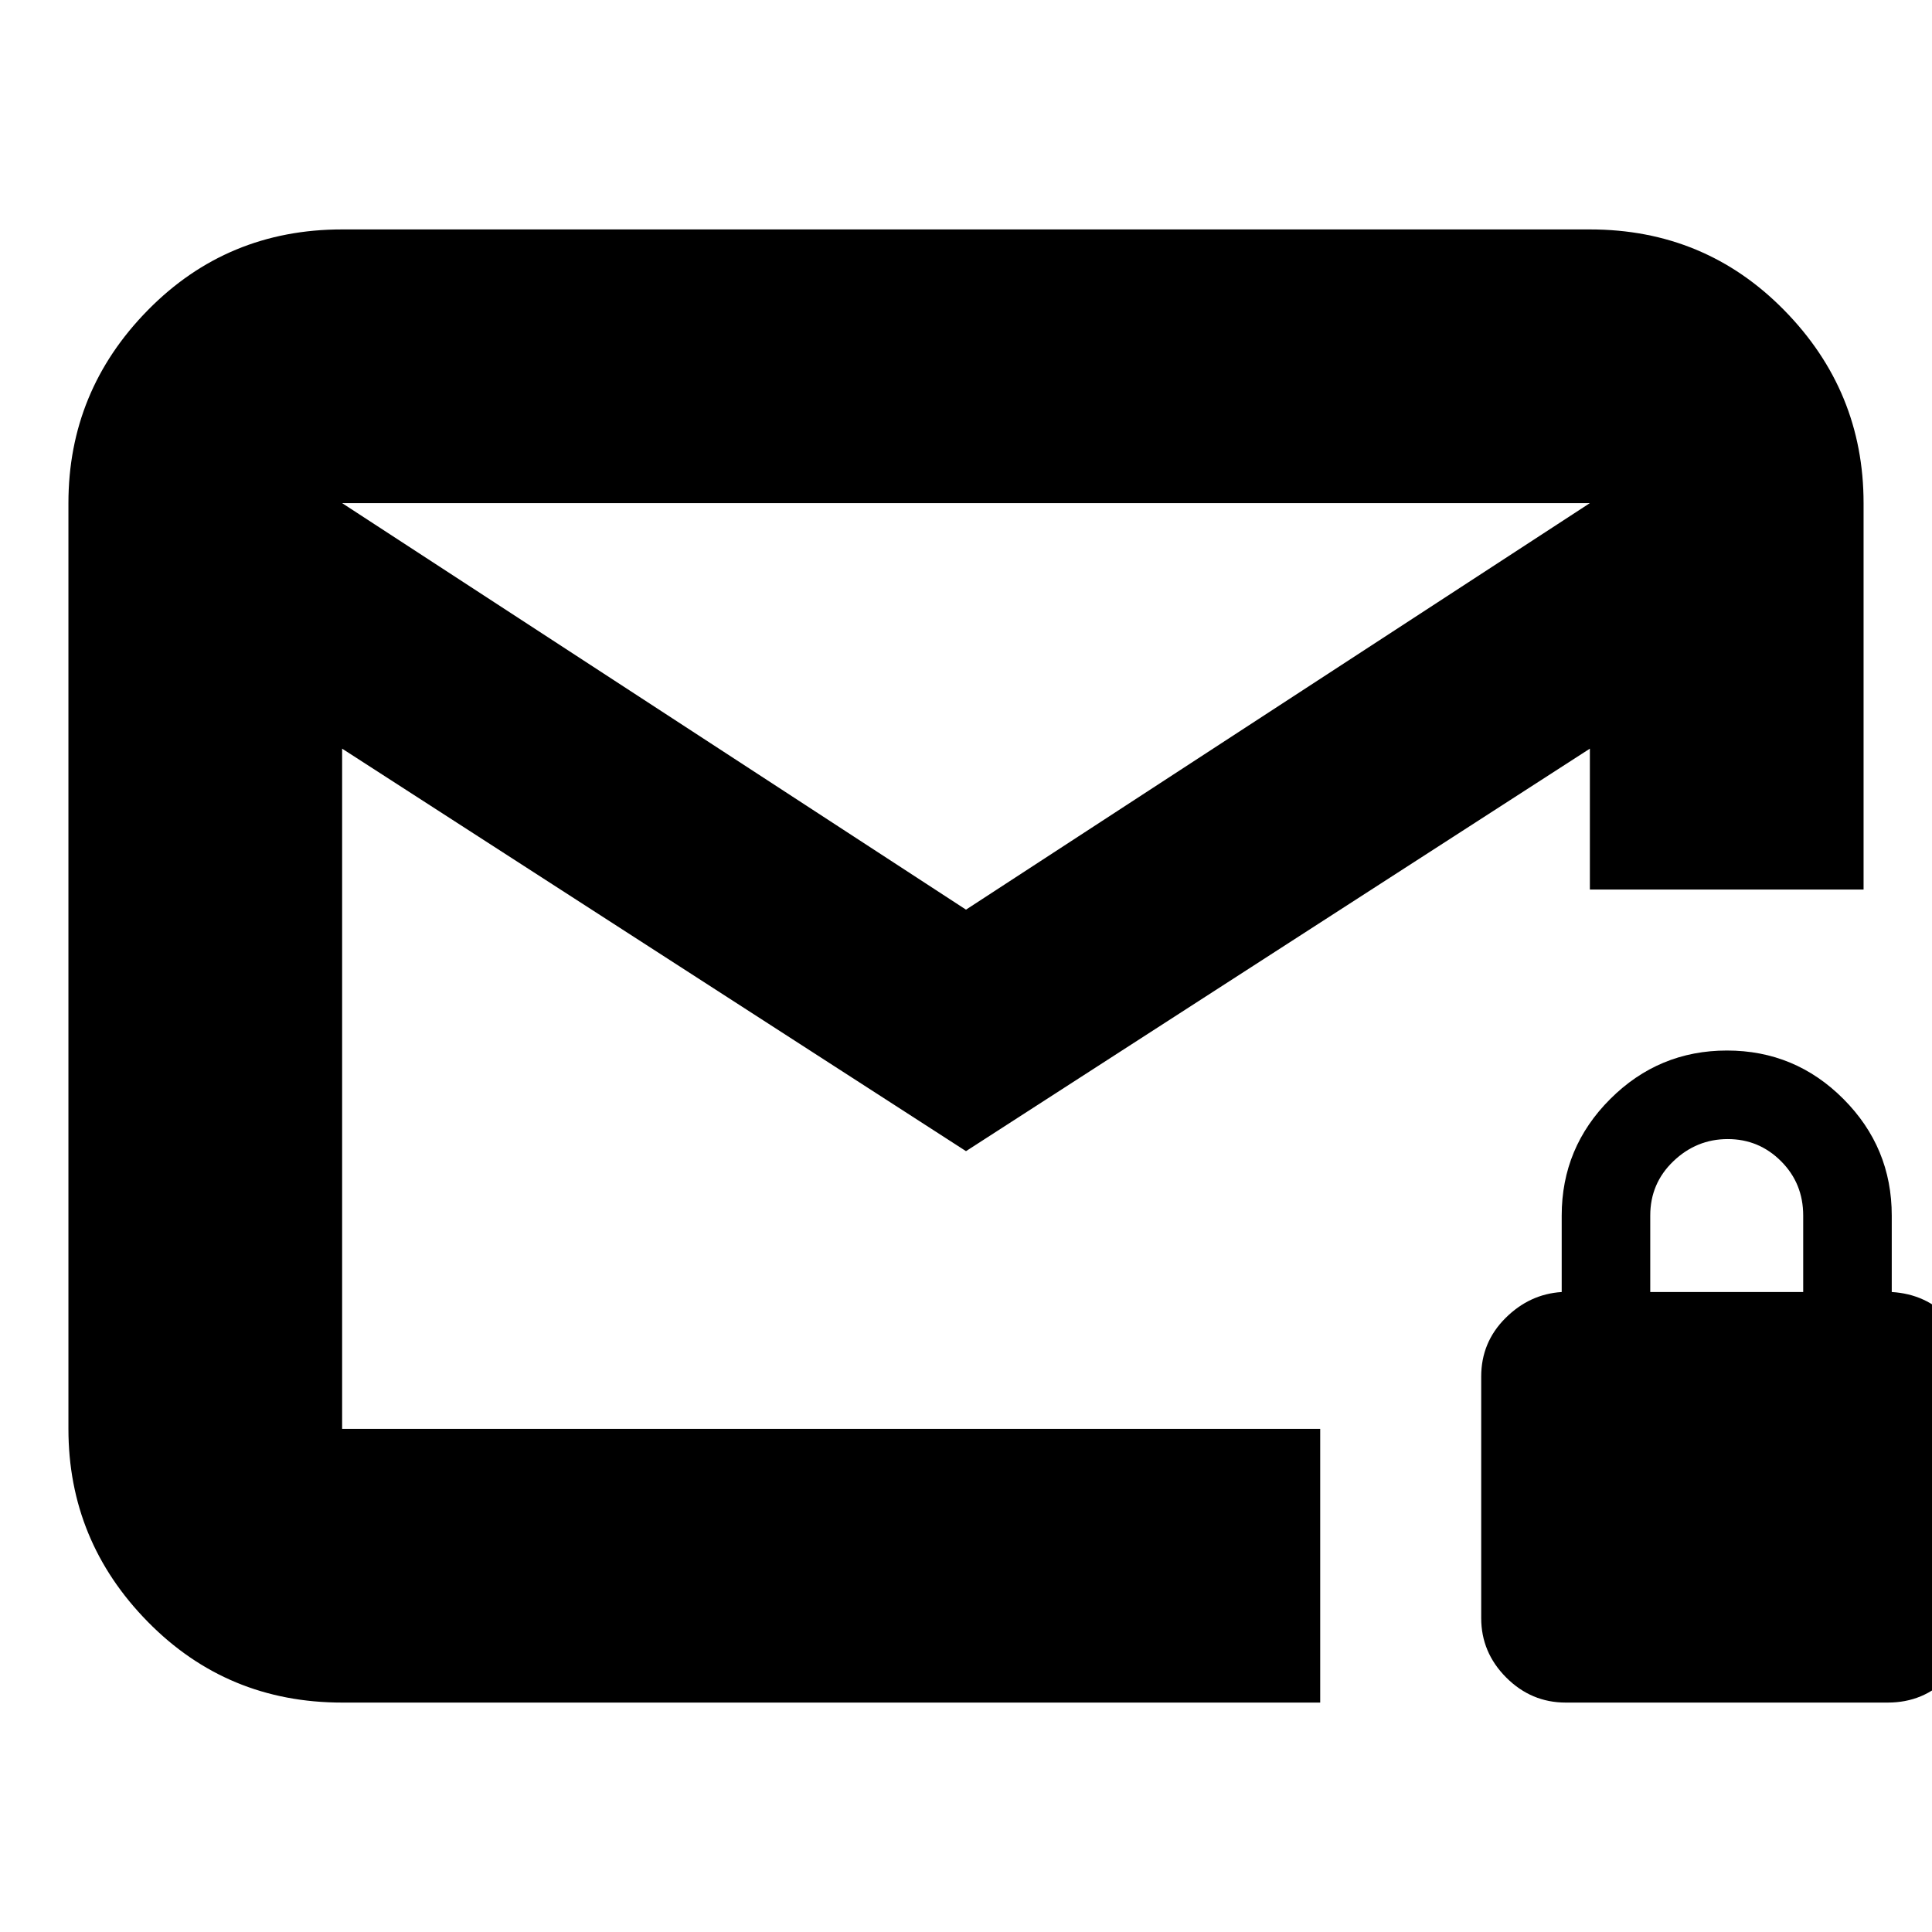 <svg xmlns="http://www.w3.org/2000/svg" height="24" viewBox="0 -960 960 960" width="24"><path d="M170-114q-57.12 0-96.56-40.14Q34-194.27 34-250v-460q0-55.72 39.44-95.86T170-846h620q57.13 0 96.56 40.14Q926-765.72 926-710v192H790v-70L480-388 170-588v338h486v136H170Zm310-394 310-202H170l310 202ZM170-250v-460 460Zm608 136q-17.12 0-29.56-12.44Q736-138.88 736-156v-120q0-17 12-29t28-13v-38q0-33.83 24.12-57.91 24.13-24.09 58-24.09Q892-438 916-413.91q24 24.08 24 57.91v38q17 1 28.5 13t11.5 29v120q0 17.12-12.08 29.56Q955.85-114 938-114H778Zm42-204h76v-38q0-16-11-27t-26.5-11q-15.5 0-27 11T820-356v38Z"/></svg>